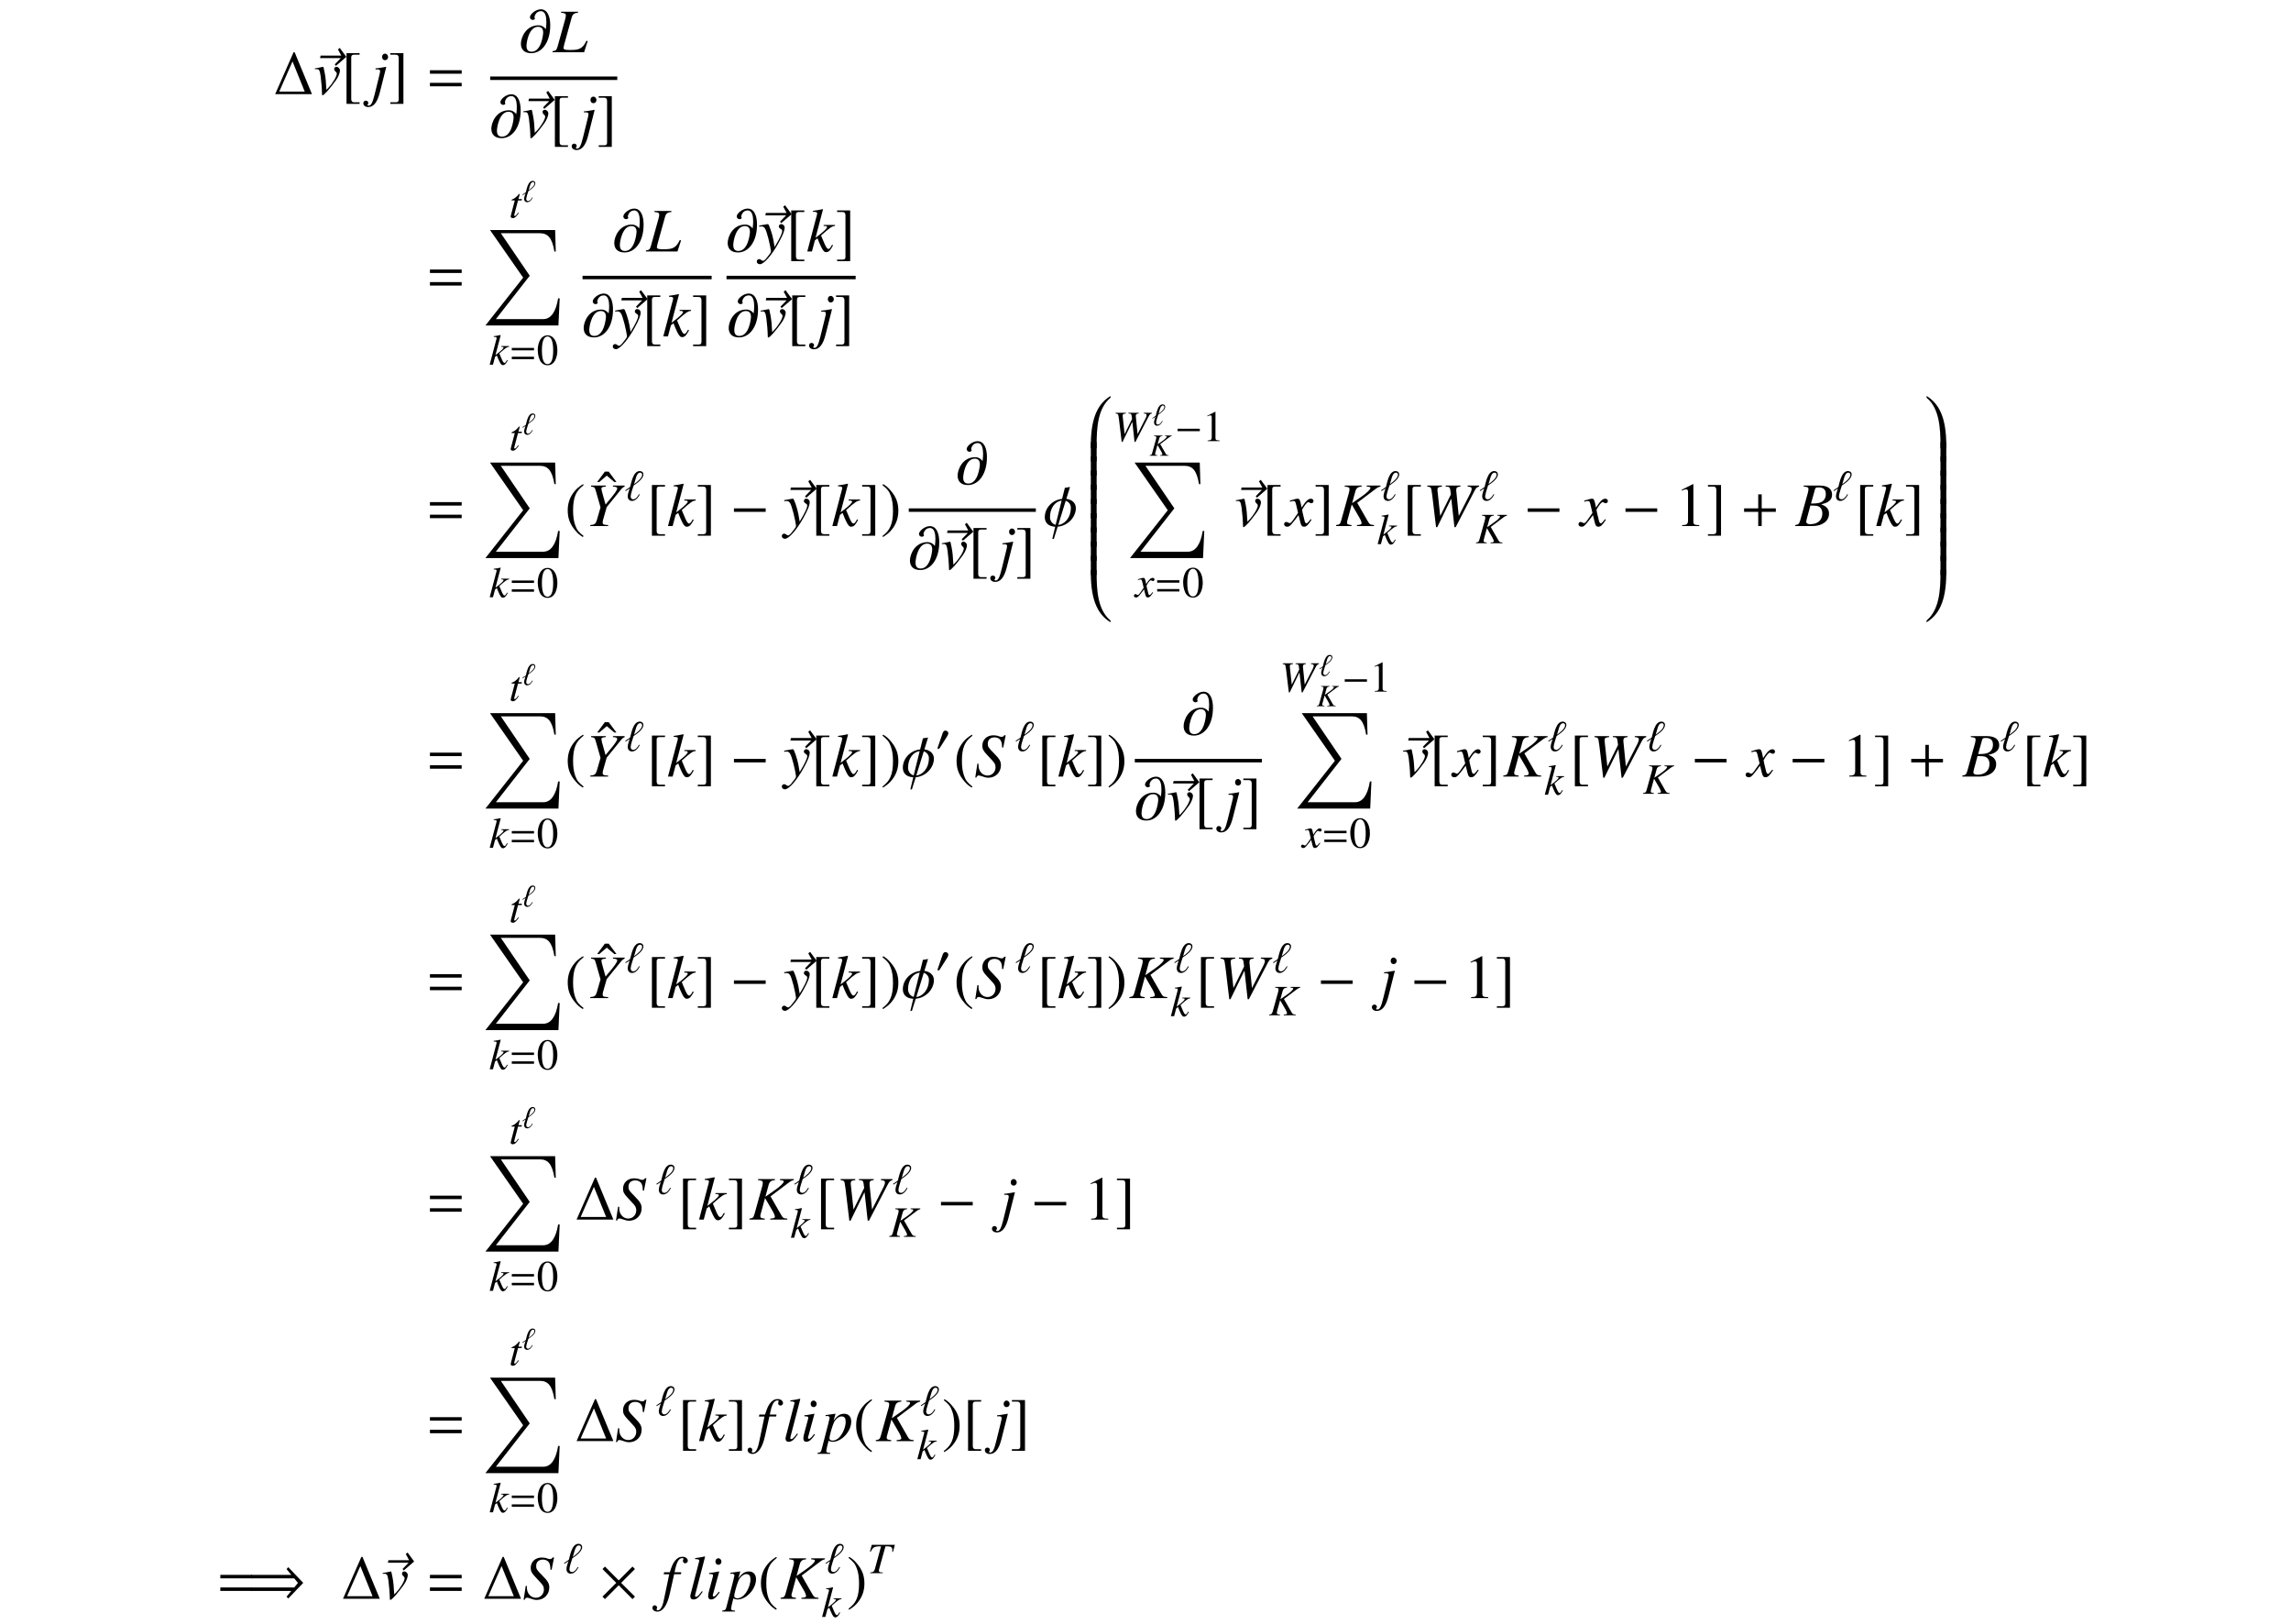 <?xml version='1.0' encoding='UTF-8'?>
<!-- This file was generated by dvisvgm 3.2.2 -->
<svg version='1.1' xmlns='http://www.w3.org/2000/svg' xmlns:xlink='http://www.w3.org/1999/xlink' width='368.204pt' height='261.019pt' viewBox='-.5 -256.932 368.204 261.019'>
<defs>
<use id='g6-0' xlink:href='#g5-0' transform='scale(1.4)'/>
<use id='g6-48' xlink:href='#g5-48' transform='scale(1.4)'/>
<use id='g7-0' xlink:href='#g5-0' transform='scale(2)'/>
<use id='g7-2' xlink:href='#g5-2' transform='scale(2)'/>
<use id='g7-41' xlink:href='#g5-41' transform='scale(2)'/>
<path id='g5-0' d='m2.859-1.141v-.279h-2.55v.279h2.55z'/>
<path id='g5-2' d='m2.889-.174l-1.111-1.106l1.111-1.111l-.199-.199l-1.106 1.111l-1.106-1.111l-.199 .199l1.106 1.111l-1.106 1.106l.199 .199l1.106-1.111l1.106 1.111l.199-.199z'/>
<path id='g5-41' d='m4.493-1.28l-1.2-1.26l-.139 .154l.379 .463h-3.223v.279h3.457l.304 .369l-.299 .364h-3.462v.279h3.223l-.379 .463l.139 .144l1.2-1.255z'/>
<path id='g5-48' d='m1.479-2.047c0-.174-.179-.294-.339-.294c-.184 0-.274 .179-.324 .329l-.518 1.509c-.015 .04-.05 .13-.05 .174s.03 .105 .08 .105c.075 0 .159-.105 .194-.159l.817-1.29c.07-.105 .139-.244 .139-.374z'/>
<use id='g11-96' xlink:href='#g9-96' transform='scale(1.4)'/>
<use id='g17-48' xlink:href='#g15-48' transform='scale(1.4)'/>
<use id='g17-49' xlink:href='#g15-49' transform='scale(1.4)'/>
<use id='g19-40' xlink:href='#g15-40' transform='scale(2)'/>
<use id='g19-41' xlink:href='#g15-41' transform='scale(2)'/>
<use id='g19-49' xlink:href='#g15-49' transform='scale(2)'/>
<use id='g19-91' xlink:href='#g15-91' transform='scale(2)'/>
<use id='g19-93' xlink:href='#g15-93' transform='scale(2)'/>
<use id='g19-136' xlink:href='#g15-136' transform='scale(2)'/>
<path id='g15-40' d='m1.469-3.367c-.369 .239-.518 .369-.702 .598c-.354 .433-.528 .932-.528 1.514c0 .633 .184 1.121 .623 1.629c.204 .239 .334 .349 .593 .508l.06-.08c-.399-.314-.538-.488-.672-.862c-.12-.334-.174-.712-.174-1.21c0-.523 .065-.932 .199-1.24c.139-.309 .289-.488 .648-.777l-.045-.08z'/>
<path id='g15-41' d='m.189 .882c.369-.239 .518-.369 .702-.598c.354-.433 .528-.932 .528-1.514c0-.638-.184-1.121-.623-1.629c-.204-.239-.334-.349-.593-.508l-.06 .08c.399 .314 .533 .488 .672 .862c.12 .334 .174 .712 .174 1.21c0 .518-.065 .932-.199 1.235c-.139 .314-.289 .493-.648 .782l.045 .08z'/>
<path id='g15-48' d='m1.265-3.367c-.274 0-.483 .085-.667 .259c-.289 .279-.478 .852-.478 1.435c0 .543 .164 1.126 .399 1.405c.184 .219 .438 .339 .727 .339c.254 0 .468-.085 .648-.259c.289-.274 .478-.852 .478-1.455c0-1.021-.453-1.724-1.106-1.724zm-.015 .13c.418 0 .643 .563 .643 1.604s-.219 1.574-.648 1.574s-.648-.533-.648-1.569c0-1.056 .224-1.609 .653-1.609z'/>
<path id='g15-49' d='m1.45-3.367l-.897 .453v.07c.06-.025 .115-.045 .134-.055c.09-.035 .174-.055 .224-.055c.105 0 .149 .075 .149 .234v2.257c0 .164-.04 .279-.12 .324c-.075 .045-.144 .06-.354 .065v.075h1.375v-.075c-.394-.005-.473-.055-.473-.294v-2.989l-.04-.01z'/>
<path id='g15-91' d='m1.489 .653h-.428c-.164 0-.244-.085-.244-.259v-3.347c0-.154 .065-.219 .224-.219h.448v-.125h-1.051v4.075h1.051v-.125z'/>
<path id='g15-93' d='m.169 .653v.125h1.051v-4.075h-1.051v.125h.428c.164 0 .244 .085 .244 .259v3.347c0 .154-.07 .219-.224 .219h-.448z'/>
<path id='g15-136' d='m1.604-2.526l-.623-.832h-.309l-.618 .832h.169l.603-.513l.608 .513h.169z'/>
<use id='g10-75' xlink:href='#g8-75' transform='scale(1.4)'/>
<use id='g10-84' xlink:href='#g8-84' transform='scale(1.4)'/>
<use id='g10-87' xlink:href='#g8-87' transform='scale(1.4)'/>
<use id='g10-107' xlink:href='#g8-107' transform='scale(1.4)'/>
<use id='g10-116' xlink:href='#g8-116' transform='scale(1.4)'/>
<use id='g10-120' xlink:href='#g8-120' transform='scale(1.4)'/>
<use id='g12-66' xlink:href='#g8-66' transform='scale(2)'/>
<use id='g12-75' xlink:href='#g8-75' transform='scale(2)'/>
<use id='g12-76' xlink:href='#g8-76' transform='scale(2)'/>
<use id='g12-83' xlink:href='#g8-83' transform='scale(2)'/>
<use id='g12-87' xlink:href='#g8-87' transform='scale(2)'/>
<use id='g12-89' xlink:href='#g8-89' transform='scale(2)'/>
<use id='g12-102' xlink:href='#g8-102' transform='scale(2)'/>
<use id='g12-105' xlink:href='#g8-105' transform='scale(2)'/>
<use id='g12-106' xlink:href='#g8-106' transform='scale(2)'/>
<use id='g12-107' xlink:href='#g8-107' transform='scale(2)'/>
<use id='g12-108' xlink:href='#g8-108' transform='scale(2)'/>
<use id='g12-112' xlink:href='#g8-112' transform='scale(2)'/>
<use id='g12-118' xlink:href='#g8-118' transform='scale(2)'/>
<use id='g12-120' xlink:href='#g8-120' transform='scale(2)'/>
<use id='g12-121' xlink:href='#g8-121' transform='scale(2)'/>
<path id='g8-66' d='m-.04 0h1.405c.782 0 1.32-.408 1.32-.996c0-.184-.06-.359-.169-.468c-.1-.115-.199-.174-.458-.284c.354-.085 .498-.144 .658-.284c.139-.12 .214-.289 .214-.488c0-.473-.354-.732-.996-.732h-1.285v.08c.309 .025 .384 .065 .384 .204c0 .075-.02 .199-.055 .319l-.613 2.202c-.09 .289-.125 .319-.403 .369v.08zm1.225-1.649c.324 0 .533 .02 .633 .06c.204 .085 .329 .304 .329 .573c0 .538-.369 .867-.976 .867c-.209 0-.319-.075-.319-.209c0-.06 .06-.299 .174-.697c.065-.224 .095-.339 .159-.593zm.374-1.315c.03-.11 .09-.139 .284-.139c.399 0 .583 .169 .583 .538c0 .284-.12 .503-.334 .623c-.169 .1-.408 .134-.857 .134l.324-1.156z'/>
<path id='g8-75' d='m3.597-3.253h-1.106v.08c.06 .005 .115 .015 .134 .015c.12 .01 .169 .04 .169 .095c0 .12-.274 .389-.717 .697l-.757 .528l.264-.966c.075-.249 .209-.349 .503-.369v-.08h-1.36v.08c.309 .03 .384 .07 .384 .214c0 .07-.02 .184-.055 .309l-.613 2.202c-.09 .299-.115 .324-.408 .369v.08h1.235v-.08c-.314-.035-.359-.065-.359-.219c0-.05 .01-.095 .04-.194l.03-.105l.309-1.136l.603 1.036c.12 .204 .189 .379 .189 .473c0 .075-.07 .115-.229 .13c-.025 0-.08 .005-.144 .015v.08h1.37v-.08c-.314-.03-.344-.045-.483-.279l-.867-1.509l1.494-1.126c.139-.105 .254-.159 .374-.179v-.08z'/>
<path id='g8-76' d='m2.007-3.253h-1.36v.08c.309 .03 .384 .07 .384 .214c0 .07-.02 .184-.055 .309l-.613 2.202c-.09 .289-.125 .319-.403 .369v.08h2.535l.289-.892l-.1-.03c-.174 .359-.309 .518-.528 .628c-.174 .085-.379 .115-.812 .115c-.379 0-.503-.04-.503-.169c0-.035 .025-.154 .05-.249l.613-2.207c.075-.254 .204-.349 .503-.369v-.08z'/>
<path id='g8-83' d='m2.331-2.331l.199-.991h-.115c-.07 .105-.115 .13-.224 .13c-.06 0-.115-.015-.229-.055c-.11-.045-.269-.07-.423-.07c-.518 0-.887 .344-.887 .832c0 .269 .075 .413 .374 .732c.045 .045 .11 .115 .194 .209c.09 .095 .159 .169 .194 .209c.234 .244 .299 .374 .299 .588c0 .374-.279 .663-.643 .663c-.413 0-.727-.354-.727-.827c0-.04 .005-.08 .01-.115l-.1-.01l-.169 1.111h.09c.035-.115 .09-.164 .189-.164c.055 0 .13 .02 .259 .065c.229 .085 .364 .115 .518 .115c.573 0 1.006-.433 1.006-.996c0-.324-.115-.518-.563-.971s-.493-.523-.493-.767c0-.314 .209-.508 .548-.508c.184 0 .339 .065 .443 .184c.11 .125 .149 .294 .159 .623l.09 .015z'/>
<path id='g8-84' d='m3.153-3.253h-2.65l-.209 .767l.09 .02c.264-.538 .423-.623 1.186-.613l-.717 2.63c-.08 .264-.199 .344-.528 .369v.08h1.445v-.08c-.085-.005-.159-.015-.189-.015c-.199-.015-.259-.06-.259-.209c0-.065 .015-.125 .06-.294l.692-2.481h.274c.359 0 .518 .125 .518 .403c0 .065-.005 .139-.015 .224l.085 .01l.219-.812z'/>
<path id='g8-87' d='m4.513-3.253h-.922v.08c.269 .025 .324 .06 .324 .199c0 .08-.04 .204-.105 .334l-.932 1.833l-.199-2.002l-.005-.07c0-.204 .07-.269 .339-.294v-.08h-1.186v.08c.289 .01 .339 .045 .374 .289l.045 .344l-.857 1.733l-.219-2.022c-.005-.025-.005-.06-.005-.07c0-.194 .06-.239 .364-.274v-.08h-1.176v.08c.164 .02 .209 .035 .254 .08c.06 .055 .08 .149 .139 .608l.309 2.575h.095l1.106-2.262h.025l.249 2.262h.1l1.509-2.904c.134-.254 .184-.299 .374-.359v-.08z'/>
<path id='g8-89' d='m.453-3.173c.279 .04 .294 .055 .379 .329l.384 1.34l-.304 1.056c-.085 .269-.194 .349-.523 .369v.08h1.44v-.08c-.08-.005-.149-.01-.179-.015c-.194-.01-.264-.06-.264-.184c0-.105 .035-.254 .154-.643c.015-.045 .025-.08 .03-.1l.144-.503l1.091-1.345c.159-.199 .199-.234 .349-.304v-.08h-.941v.08c.06 .005 .115 .01 .134 .015c.144 .015 .209 .055 .209 .139c0 .134-.229 .458-.747 1.061c-.085 .1-.115 .139-.189 .229c-.06-.219-.075-.284-.154-.548c-.125-.428-.179-.643-.179-.717c0-.12 .06-.149 .359-.179v-.08h-1.191v.08z'/>
<path id='g8-102' d='m.174-1.973h.448l-.438 2.092c-.11 .533-.274 .807-.483 .807c-.06 0-.1-.035-.1-.08c0-.015 .005-.03 .02-.055c.02-.03 .025-.05 .025-.08c0-.105-.09-.189-.194-.189s-.184 .09-.184 .204c0 .169 .174 .304 .394 .304c.443 0 .792-.493 .996-1.41l.359-1.594h.543l.03-.159h-.538c.144-.782 .329-1.136 .608-1.136c.065 0 .11 .025 .11 .06c0 .015-.005 .025-.02 .05c-.02 .045-.03 .07-.03 .105c0 .12 .075 .199 .184 .199c.115 0 .209-.09 .209-.199c0-.184-.184-.324-.428-.324s-.438 .11-.618 .344c-.149 .194-.249 .423-.399 .902h-.458l-.035 .159z'/>
<path id='g8-105' d='m1.106-.568c-.12 .159-.154 .199-.204 .254c-.085 .085-.159 .134-.204 .134c-.04 0-.08-.04-.08-.075c0-.05 .015-.125 .05-.219c0-.015 .015-.05 .025-.09v-.01l.005-.01l.438-1.604l-.015-.01c-.503 .095-.603 .11-.797 .125v.08c.264 .005 .314 .02 .314 .12c0 .04-.015 .12-.045 .219l-.239 .882c-.08 .289-.11 .443-.11 .543c0 .184 .08 .284 .229 .284c.229 0 .413-.149 .697-.568l-.065-.055zm-.04-2.69c-.134 0-.234 .115-.234 .264c0 .159 .095 .264 .239 .264c.13 0 .244-.115 .244-.254c0-.144-.115-.274-.249-.274z'/>
<path id='g8-106' d='m1.225-2.187l-.015-.01c-.443 .08-.692 .12-.847 .125v.08h.134l.035-.005c.04-.005 .139 .025 .164 .045c.02 .02 .035 .065 .035 .115s-.025 .184-.08 .399l-.359 1.455c-.169 .682-.284 .902-.483 .902c-.06 0-.09-.02-.09-.055c0-.02 .005-.03 .025-.055c.03-.04 .04-.065 .04-.105c0-.105-.09-.184-.204-.184s-.199 .09-.199 .209c0 .174 .164 .304 .394 .304c.433 0 .732-.379 .932-1.171l.518-2.047zm-.1-1.071c-.134 0-.234 .11-.234 .264c0 .159 .095 .264 .239 .264c.13 0 .244-.115 .244-.254c0-.144-.115-.274-.249-.274z'/>
<path id='g8-107' d='m2.062-.543l-.075 .13c-.09 .154-.149 .209-.224 .209c-.105 0-.209-.164-.403-.643c-.025-.065-.1-.244-.184-.438c.732-.653 .887-.752 1.121-.767v-.08h-.912v.08h.08c.125 0 .194 .035 .194 .09c0 .1-.249 .344-.712 .697c-.07 .055-.13 .105-.214 .164l.598-2.276l-.025-.025c-.294 .065-.483 .1-.777 .134v.08c.239-.005 .334 .03 .339 .125c-.01 .085-.045 .219-.11 .448c-.02 .07-.035 .125-.045 .164l-.01 .045l-.633 2.406h.374l.239-.897l.209-.159c.08 .219 .209 .523 .299 .702c.159 .314 .249 .408 .394 .408c.199 0 .329-.125 .553-.543l-.075-.055z'/>
<path id='g8-108' d='m1.136-.613c-.045 .055-.09 .11-.134 .169c-.159 .209-.254 .284-.344 .284c-.05 0-.075-.035-.075-.09c0-.035 .015-.095 .04-.194c.005-.015 .01-.04 .015-.05l.752-2.884l-.025-.025c-.294 .065-.483 .1-.777 .134v.08c.239 0 .339 .035 .339 .115c0 .015-.005 .045-.02 .09l-.682 2.63c-.015 .055-.025 .105-.025 .13c0 .179 .085 .279 .244 .279c.259 0 .433-.144 .757-.623l-.065-.045z'/>
<path id='g8-112' d='m.279-2.012h.115c0 0 .01 0 .015-.005c.065-.03 .194 .065 .194 .139c0 .045-.179 .752-.354 1.41c-.134 .498-.254 .971-.289 1.116c-.055 .229-.12 .289-.334 .294v.08h1.021v-.075c-.234 0-.319-.045-.319-.149c0-.07 .085-.458 .184-.827c.125 .065 .214 .085 .329 .085c.727 0 1.494-.837 1.494-1.629c0-.389-.219-.623-.573-.623c-.324 0-.563 .159-.852 .563l.144-.498l.015-.045c0 0-.005-.005-.01-.015l-.01-.005c0-.005-.005-.005-.005-.005l-.01 .005l-.767 .11l.01 .075zm1.3 .03c.214 .01 .309 .139 .309 .428c0 .329-.144 .757-.359 1.066c-.209 .294-.448 .448-.707 .448c-.139 0-.239-.075-.239-.184c0-.169 .179-.822 .324-1.191c.134-.339 .423-.583 .672-.568z'/>
<path id='g8-116' d='m1.474-2.132h-.399l.139-.513c.005-.01 .005-.02 .005-.025c0-.035-.015-.05-.04-.05c-.03 0-.045 .005-.075 .045c-.194 .254-.503 .503-.663 .548c-.125 .04-.159 .07-.159 .125c0 .005 0 .015 .005 .03h.369l-.359 1.37c-.01 .045-.015 .06-.03 .105c-.045 .149-.085 .324-.085 .364c0 .11 .105 .189 .239 .189c.229 0 .394-.139 .707-.603l-.065-.035c-.244 .314-.324 .394-.403 .394c-.045 0-.075-.04-.075-.1c0-.005 0-.01 .005-.025l.438-1.659h.418l.025-.159z'/>
<path id='g8-118' d='m.105-2.007c.055-.005 .095-.005 .149-.005c.194 0 .244 .085 .314 .543c.05 .344 .11 1.096 .11 1.385c0 .139 .01 .174 .045 .174c.125 0 .588-.528 1.096-1.235c.174-.249 .304-.573 .304-.757c0-.159-.13-.294-.279-.294c-.11 0-.184 .065-.184 .169c0 .08 .03 .139 .12 .219c.065 .06 .09 .1 .09 .149c0 .229-.329 .782-.682 1.151l-.154 .159c-.035-.702-.065-.961-.13-1.33c-.1-.508-.1-.518-.144-.518c-.025 0-.06 .005-.1 .02c-.09 .025-.364 .075-.553 .105v.065z'/>
<path id='g8-120' d='m2.002-.553c-.04 .045-.065 .075-.11 .134c-.115 .149-.174 .199-.229 .199c-.075 0-.12-.065-.154-.204c-.01-.04-.015-.07-.02-.085c-.125-.503-.179-.732-.179-.807c.219-.384 .399-.603 .488-.603c.03 0 .07 .015 .12 .04c.06 .035 .095 .045 .134 .045c.105 0 .174-.075 .174-.179s-.085-.184-.204-.184c-.219 0-.408 .179-.752 .712l-.055-.274c-.07-.339-.125-.438-.259-.438c-.11 0-.279 .045-.583 .144l-.055 .02l.02 .075c.189-.045 .234-.055 .279-.055c.125 0 .154 .045 .224 .344l.144 .613l-.408 .583c-.1 .149-.199 .239-.254 .239c-.03 0-.08-.015-.13-.045c-.065-.035-.12-.05-.159-.05c-.095 0-.169 .075-.169 .174c0 .13 .1 .209 .249 .209c.154 0 .214-.045 .463-.349c.134-.159 .239-.294 .448-.583l.149 .598c.065 .254 .13 .334 .289 .334c.189 0 .319-.12 .608-.568l-.07-.04z'/>
<path id='g8-121' d='m.075-1.993c.065-.015 .1-.02 .154-.02c.284 0 .359 .125 .588 .981c.085 .324 .204 .907 .204 .991c0 .08-.03 .159-.105 .249c-.154 .204-.254 .334-.309 .394c-.105 .11-.164 .149-.229 .149c-.03 0-.065-.015-.12-.055c-.075-.06-.13-.085-.184-.085c-.11 0-.194 .085-.194 .194c0 .125 .11 .219 .254 .219c.319 0 .971-.747 1.509-1.733c.339-.613 .478-.971 .478-1.215c0-.149-.125-.274-.274-.274c-.115 0-.194 .075-.194 .184c0 .075 .04 .13 .139 .194c.095 .055 .13 .1 .13 .169c0 .199-.184 .588-.608 1.29l-.1-.578c-.075-.438-.354-1.26-.428-1.26h-.02c-.005 .005-.025 .005-.045 .005c-.045 .005-.224 .035-.488 .085c-.025 .005-.09 .02-.159 .03v.085z'/>
<use id='g16-61' xlink:href='#g14-61' transform='scale(1.4)'/>
<path id='g4-48' d='m3.686-.498c0-.04-.03-.06-.06-.06c-.02 0-.04 .01-.06 .02c-1.733 1.116-3.068 3.108-3.068 7.841v.498h.936v-.498c0-2.7 .159-5.868 2.162-7.562c.08-.07 .09-.159 .09-.239z'/>
<path id='g4-49' d='m3.487 7.801v-.498c0-4.732-1.335-6.725-3.068-7.841c-.02-.01-.04-.02-.06-.02c-.03 0-.06 .02-.06 .07c0 .08 .01 .159 .09 .229c1.993 1.694 2.162 4.862 2.162 7.562v.498h.936z'/>
<path id='g4-64' d='m3.686 8.199c0-.08 0-.169-.09-.239c-2.002-1.694-2.162-4.862-2.162-7.562v-.498h-.936v.498c0 4.732 1.335 6.725 3.068 7.841c.02 .01 .04 .02 .06 .02c.03 0 .06-.02 .06-.06z'/>
<path id='g4-65' d='m3.487 .399v-.498h-.936v.498c0 2.7-.179 5.858-2.172 7.562c-.08 .06-.08 .159-.08 .239c0 .04 .03 .06 .06 .06c.02 0 .04-.01 .06-.02c1.733-1.116 3.068-3.108 3.068-7.841z'/>
<path id='g4-66' d='m1.435 2.979v-3.078h-.936v3.078h.936z'/>
<path id='g4-67' d='m3.487 2.979v-3.078h-.936v3.078h.936z'/>
<path id='g4-88' d='m12.364 10.979h-.249c-.349 2.182-1.166 3.337-2.381 3.337h-7.621l5.44-6.964l-4.643-6.834h6.276c1.275 0 1.963 .727 2.331 2.939h.219l-.1-3.457h-10.471l5.33 7.651l-6.067 7.691h11.736l.199-4.364z'/>
<path id='g9-30' d='m2.615-1.45c0-.364-.264-.672-.762-.737l.294-.951l-.413 .065l-.224 .892c-.782 .08-1.39 .727-1.39 1.465c0 .369 .199 .737 .837 .772l-.234 .976h.125l.309-.981c.817-.065 1.46-.762 1.46-1.499zm-.399-.04c0 .847-.528 1.36-1.016 1.405l.603-1.948c.344 .125 .413 .418 .413 .543zm-.742-.558l-.483 1.953c-.334-.095-.453-.399-.453-.608c0-.767 .418-1.275 .936-1.345z'/>
<path id='g9-64' d='m2.451-2.147c0-.717-.219-1.3-.757-1.3c-.418 0-.872 .399-.872 .623c0 .164 .13 .229 .229 .229c.105 0 .169-.08 .179-.095c-.015-.015-.045-.06-.045-.13c0-.045 .09-.478 .518-.478c.359 0 .438 .463 .438 .867c0 .304-.045 .573-.045 .578h-.005c0-.005-.194-.309-.588-.309c-.996 0-1.41 .966-1.41 1.479c0 .463 .274 .762 .827 .762c.857 0 1.529-.872 1.529-2.227zm-.568 .563c0 .13-.13 1.544-.927 1.544c-.284 0-.413-.159-.413-.478c0-.314 .209-1.524 .927-1.524c.279 0 .413 .164 .413 .458z'/>
<path id='g9-96' d='m2.152-2.989c0-.239-.184-.384-.413-.384c-.767 0-.966 1.33-1.111 1.833l-.553 .379l.05 .085l.458-.304c-.08 .274-.229 .608-.229 .902c0 .304 .179 .533 .498 .533c.413 0 .717-.403 .887-.737l-.09-.035c-.125 .234-.364 .588-.663 .588c-.194 0-.294-.149-.294-.329c0-.284 .259-.991 .339-1.26c.379-.254 1.121-.757 1.121-1.27zm-.139 .03c0 .413-.633 .872-.932 1.091l.214-.732c.065-.219 .199-.588 .478-.588c.139 0 .239 .085 .239 .229z'/>
<path id='g9-126' d='m2.959-2.994l-.528-.717l-.144 .12l.269 .498h-1.664l-.045 .199h1.669l-.488 .503l.095 .12l.837-.722z'/>
<use id='g18-1' xlink:href='#g14-1' transform='scale(2)'/>
<use id='g18-43' xlink:href='#g14-43' transform='scale(2)'/>
<use id='g18-61' xlink:href='#g14-61' transform='scale(2)'/>
<use id='g13-30' xlink:href='#g9-30' transform='scale(2)'/>
<use id='g13-64' xlink:href='#g9-64' transform='scale(2)'/>
<use id='g13-126' xlink:href='#g9-126' transform='scale(2)'/>
<path id='g14-1' d='m3.078 0l-1.395-3.372h-.085l-1.479 3.372h2.959zm-.583-.209h-2.047l1.066-2.421l.981 2.421z'/>
<path id='g14-43' d='m2.859-1.141v-.279h-1.136v-1.126h-.279v1.126h-1.136v.279h1.136v1.141h.279v-1.141h1.136z'/>
<path id='g14-61' d='m2.859-1.644v-.279h-2.55v.279h2.55zm0 1.011v-.279h-2.55v.279h2.55z'/>
</defs>
<g id='page172'>
<use x='43.485' y='-241.797' xlink:href='#g18-1'/>
<use x='49.244' y='-241.807' xlink:href='#g13-126'/>
<use x='49.891' y='-241.797' xlink:href='#g12-118'/>
<use x='54.315' y='-241.797' xlink:href='#g19-91'/>
<use x='59.127' y='-241.797' xlink:href='#g12-106'/>
<use x='61.896' y='-241.797' xlink:href='#g19-93'/>
<use x='67.981' y='-241.797' xlink:href='#g18-61'/>
<use x='83.033' y='-248.542' xlink:href='#g13-64'/>
<use x='88.383' y='-248.542' xlink:href='#g12-76'/>
<rect x='78.28' y='-244.636' height='.558' width='20.423'/>
<use x='78.28' y='-234.888' xlink:href='#g13-64'/>
<use x='82.734' y='-234.898' xlink:href='#g13-126'/>
<use x='83.381' y='-234.888' xlink:href='#g12-118'/>
<use x='87.805' y='-234.888' xlink:href='#g19-91'/>
<use x='92.617' y='-234.888' xlink:href='#g12-106'/>
<use x='95.386' y='-234.888' xlink:href='#g19-93'/>
<use x='67.981' y='-209.774' xlink:href='#g18-61'/>
<use x='81.318' y='-221.961' xlink:href='#g10-116'/>
<use x='83.382' y='-224.492' xlink:href='#g9-96'/>
<use x='77.085' y='-219.968' xlink:href='#g4-88'/>
<use x='78.107' y='-198.329' xlink:href='#g10-107'/>
<use x='81.322' y='-198.329' xlink:href='#g16-61'/>
<use x='85.757' y='-198.329' xlink:href='#g17-48'/>
<use x='98.038' y='-216.518' xlink:href='#g13-64'/>
<use x='103.388' y='-216.518' xlink:href='#g12-76'/>
<rect x='93.121' y='-212.613' height='.558' width='20.752'/>
<use x='93.121' y='-202.865' xlink:href='#g13-64'/>
<use x='97.664' y='-202.875' xlink:href='#g13-126'/>
<use x='98.222' y='-202.865' xlink:href='#g12-121'/>
<use x='102.646' y='-202.865' xlink:href='#g19-91'/>
<use x='105.963' y='-202.865' xlink:href='#g12-107'/>
<use x='110.556' y='-202.865' xlink:href='#g19-93'/>
<use x='116.265' y='-216.518' xlink:href='#g13-64'/>
<use x='120.808' y='-216.528' xlink:href='#g13-126'/>
<use x='121.365' y='-216.518' xlink:href='#g12-121'/>
<use x='125.789' y='-216.518' xlink:href='#g19-91'/>
<use x='129.106' y='-216.518' xlink:href='#g12-107'/>
<use x='133.699' y='-216.518' xlink:href='#g19-93'/>
<rect x='116.265' y='-212.613' height='.558' width='20.752'/>
<use x='116.429' y='-202.865' xlink:href='#g13-64'/>
<use x='120.882' y='-202.875' xlink:href='#g13-126'/>
<use x='121.53' y='-202.865' xlink:href='#g12-118'/>
<use x='125.953' y='-202.865' xlink:href='#g19-91'/>
<use x='130.765' y='-202.865' xlink:href='#g12-106'/>
<use x='133.535' y='-202.865' xlink:href='#g19-93'/>
<use x='67.981' y='-172.395' xlink:href='#g18-61'/>
<use x='81.318' y='-184.581' xlink:href='#g10-116'/>
<use x='83.382' y='-187.113' xlink:href='#g9-96'/>
<use x='77.085' y='-182.589' xlink:href='#g4-88'/>
<use x='78.107' y='-160.95' xlink:href='#g10-107'/>
<use x='81.322' y='-160.95' xlink:href='#g16-61'/>
<use x='85.757' y='-160.95' xlink:href='#g17-48'/>
<use x='90.265' y='-172.395' xlink:href='#g19-40'/>
<use x='95.366' y='-174.422' xlink:href='#g19-136'/>
<use x='93.583' y='-172.395' xlink:href='#g12-89'/>
<use x='99.889' y='-176.509' xlink:href='#g11-96'/>
<use x='103.4' y='-172.395' xlink:href='#g19-91'/>
<use x='106.718' y='-172.395' xlink:href='#g12-107'/>
<use x='111.311' y='-172.395' xlink:href='#g19-93'/>
<use x='116.842' y='-172.395' xlink:href='#g7-0'/>
<use x='124.834' y='-172.405' xlink:href='#g13-126'/>
<use x='125.392' y='-172.395' xlink:href='#g12-121'/>
<use x='129.815' y='-172.395' xlink:href='#g19-91'/>
<use x='133.133' y='-172.395' xlink:href='#g12-107'/>
<use x='137.726' y='-172.395' xlink:href='#g19-93'/>
<use x='141.043' y='-172.395' xlink:href='#g19-41'/>
<use x='153.218' y='-179.139' xlink:href='#g13-64'/>
<rect x='145.556' y='-175.234' height='.558' width='20.423'/>
<use x='145.556' y='-165.485' xlink:href='#g13-64'/>
<use x='150.01' y='-165.495' xlink:href='#g13-126'/>
<use x='150.657' y='-165.485' xlink:href='#g12-118'/>
<use x='155.081' y='-165.485' xlink:href='#g19-91'/>
<use x='159.893' y='-165.485' xlink:href='#g12-106'/>
<use x='162.662' y='-165.485' xlink:href='#g19-93'/>
<use x='167.175' y='-172.395' xlink:href='#g13-30'/>
<use x='174.315' y='-192.696' xlink:href='#g4-48'/>
<use x='174.315' y='-185.762' xlink:href='#g4-66'/>
<use x='174.315' y='-183.48' xlink:href='#g4-66'/>
<use x='174.315' y='-181.199' xlink:href='#g4-66'/>
<use x='174.315' y='-178.918' xlink:href='#g4-66'/>
<use x='174.315' y='-176.636' xlink:href='#g4-66'/>
<use x='174.315' y='-174.355' xlink:href='#g4-66'/>
<use x='174.315' y='-172.073' xlink:href='#g4-66'/>
<use x='174.315' y='-169.792' xlink:href='#g4-66'/>
<use x='174.315' y='-167.51' xlink:href='#g4-66'/>
<use x='174.315' y='-165.229' xlink:href='#g4-64'/>
<use x='178.3' y='-186.043' xlink:href='#g10-87'/>
<use x='184.619' y='-188.574' xlink:href='#g9-96'/>
<use x='184.234' y='-183.695' xlink:href='#g8-75'/>
<use x='188.329' y='-186.043' xlink:href='#g6-0'/>
<use x='192.764' y='-186.043' xlink:href='#g17-49'/>
<use x='180.685' y='-182.589' xlink:href='#g4-88'/>
<use x='181.93' y='-160.992' xlink:href='#g10-120'/>
<use x='185.047' y='-160.992' xlink:href='#g16-61'/>
<use x='189.483' y='-160.992' xlink:href='#g17-48'/>
<use x='197.264' y='-172.405' xlink:href='#g13-126'/>
<use x='197.911' y='-172.395' xlink:href='#g12-118'/>
<use x='202.335' y='-172.395' xlink:href='#g19-91'/>
<use x='206.15' y='-172.395' xlink:href='#g12-120'/>
<use x='210.604' y='-172.395' xlink:href='#g19-93'/>
<use x='214.17' y='-172.395' xlink:href='#g12-75'/>
<use x='221.363' y='-176.509' xlink:href='#g11-96'/>
<use x='220.815' y='-169.483' xlink:href='#g10-107'/>
<use x='224.874' y='-172.395' xlink:href='#g19-91'/>
<use x='228.192' y='-172.395' xlink:href='#g12-87'/>
<use x='237.218' y='-176.509' xlink:href='#g11-96'/>
<use x='236.665' y='-169.633' xlink:href='#g10-75'/>
<use x='244.412' y='-172.395' xlink:href='#g7-0'/>
<use x='253.46' y='-172.395' xlink:href='#g12-120'/>
<use x='260.128' y='-172.395' xlink:href='#g7-0'/>
<use x='268.678' y='-172.395' xlink:href='#g19-49'/>
<use x='273.659' y='-172.395' xlink:href='#g19-93'/>
<use x='279.19' y='-172.395' xlink:href='#g18-43'/>
<use x='288.089' y='-172.395' xlink:href='#g12-66'/>
<use x='294.077' y='-176.509' xlink:href='#g11-96'/>
<use x='297.588' y='-172.395' xlink:href='#g19-91'/>
<use x='300.905' y='-172.395' xlink:href='#g12-107'/>
<use x='305.498' y='-172.395' xlink:href='#g19-93'/>
<use x='308.815' y='-192.696' xlink:href='#g4-49'/>
<use x='308.815' y='-185.762' xlink:href='#g4-67'/>
<use x='308.815' y='-183.48' xlink:href='#g4-67'/>
<use x='308.815' y='-181.199' xlink:href='#g4-67'/>
<use x='308.815' y='-178.918' xlink:href='#g4-67'/>
<use x='308.815' y='-176.636' xlink:href='#g4-67'/>
<use x='308.815' y='-174.355' xlink:href='#g4-67'/>
<use x='308.815' y='-172.073' xlink:href='#g4-67'/>
<use x='308.815' y='-169.792' xlink:href='#g4-67'/>
<use x='308.815' y='-167.51' xlink:href='#g4-67'/>
<use x='308.815' y='-165.229' xlink:href='#g4-65'/>
<use x='67.981' y='-132.133' xlink:href='#g18-61'/>
<use x='81.318' y='-144.319' xlink:href='#g10-116'/>
<use x='83.382' y='-146.851' xlink:href='#g9-96'/>
<use x='77.085' y='-142.327' xlink:href='#g4-88'/>
<use x='78.107' y='-120.688' xlink:href='#g10-107'/>
<use x='81.322' y='-120.688' xlink:href='#g16-61'/>
<use x='85.757' y='-120.688' xlink:href='#g17-48'/>
<use x='90.265' y='-132.133' xlink:href='#g19-40'/>
<use x='95.366' y='-134.16' xlink:href='#g19-136'/>
<use x='93.583' y='-132.133' xlink:href='#g12-89'/>
<use x='99.889' y='-136.247' xlink:href='#g11-96'/>
<use x='103.4' y='-132.133' xlink:href='#g19-91'/>
<use x='106.718' y='-132.133' xlink:href='#g12-107'/>
<use x='111.311' y='-132.133' xlink:href='#g19-93'/>
<use x='116.842' y='-132.133' xlink:href='#g7-0'/>
<use x='124.834' y='-132.143' xlink:href='#g13-126'/>
<use x='125.392' y='-132.133' xlink:href='#g12-121'/>
<use x='129.815' y='-132.133' xlink:href='#g19-91'/>
<use x='133.133' y='-132.133' xlink:href='#g12-107'/>
<use x='137.726' y='-132.133' xlink:href='#g19-93'/>
<use x='141.043' y='-132.133' xlink:href='#g19-41'/>
<use x='144.361' y='-132.133' xlink:href='#g13-30'/>
<use x='149.84' y='-136.247' xlink:href='#g6-48'/>
<use x='152.758' y='-132.133' xlink:href='#g19-40'/>
<use x='156.076' y='-132.133' xlink:href='#g12-83'/>
<use x='162.631' y='-136.247' xlink:href='#g11-96'/>
<use x='166.142' y='-132.133' xlink:href='#g19-91'/>
<use x='169.46' y='-132.133' xlink:href='#g12-107'/>
<use x='174.053' y='-132.133' xlink:href='#g19-93'/>
<use x='177.37' y='-132.133' xlink:href='#g19-41'/>
<use x='189.544' y='-138.877' xlink:href='#g13-64'/>
<rect x='181.883' y='-134.972' height='.558' width='20.423'/>
<use x='181.883' y='-125.224' xlink:href='#g13-64'/>
<use x='186.337' y='-125.234' xlink:href='#g13-126'/>
<use x='186.984' y='-125.224' xlink:href='#g12-118'/>
<use x='191.407' y='-125.224' xlink:href='#g19-91'/>
<use x='196.219' y='-125.224' xlink:href='#g12-106'/>
<use x='198.989' y='-125.224' xlink:href='#g19-93'/>
<use x='205.163' y='-145.781' xlink:href='#g10-87'/>
<use x='211.481' y='-148.312' xlink:href='#g9-96'/>
<use x='211.096' y='-143.433' xlink:href='#g8-75'/>
<use x='215.191' y='-145.781' xlink:href='#g6-0'/>
<use x='219.626' y='-145.781' xlink:href='#g17-49'/>
<use x='207.548' y='-142.327' xlink:href='#g4-88'/>
<use x='208.792' y='-120.73' xlink:href='#g10-120'/>
<use x='211.91' y='-120.73' xlink:href='#g16-61'/>
<use x='216.345' y='-120.73' xlink:href='#g17-48'/>
<use x='224.126' y='-132.143' xlink:href='#g13-126'/>
<use x='224.774' y='-132.133' xlink:href='#g12-118'/>
<use x='229.197' y='-132.133' xlink:href='#g19-91'/>
<use x='233.013' y='-132.133' xlink:href='#g12-120'/>
<use x='237.466' y='-132.133' xlink:href='#g19-93'/>
<use x='241.033' y='-132.133' xlink:href='#g12-75'/>
<use x='248.226' y='-136.247' xlink:href='#g11-96'/>
<use x='247.678' y='-129.221' xlink:href='#g10-107'/>
<use x='251.736' y='-132.133' xlink:href='#g19-91'/>
<use x='255.054' y='-132.133' xlink:href='#g12-87'/>
<use x='264.08' y='-136.247' xlink:href='#g11-96'/>
<use x='263.527' y='-129.371' xlink:href='#g10-75'/>
<use x='271.274' y='-132.133' xlink:href='#g7-0'/>
<use x='280.323' y='-132.133' xlink:href='#g12-120'/>
<use x='286.99' y='-132.133' xlink:href='#g7-0'/>
<use x='295.54' y='-132.133' xlink:href='#g19-49'/>
<use x='300.521' y='-132.133' xlink:href='#g19-93'/>
<use x='306.053' y='-132.133' xlink:href='#g18-43'/>
<use x='314.951' y='-132.133' xlink:href='#g12-66'/>
<use x='320.939' y='-136.247' xlink:href='#g11-96'/>
<use x='324.45' y='-132.133' xlink:href='#g19-91'/>
<use x='327.767' y='-132.133' xlink:href='#g12-107'/>
<use x='332.36' y='-132.133' xlink:href='#g19-93'/>
<use x='67.981' y='-96.536' xlink:href='#g18-61'/>
<use x='81.318' y='-108.723' xlink:href='#g10-116'/>
<use x='83.382' y='-111.254' xlink:href='#g9-96'/>
<use x='77.085' y='-106.73' xlink:href='#g4-88'/>
<use x='78.107' y='-85.091' xlink:href='#g10-107'/>
<use x='81.322' y='-85.091' xlink:href='#g16-61'/>
<use x='85.757' y='-85.091' xlink:href='#g17-48'/>
<use x='90.265' y='-96.536' xlink:href='#g19-40'/>
<use x='95.366' y='-98.563' xlink:href='#g19-136'/>
<use x='93.583' y='-96.536' xlink:href='#g12-89'/>
<use x='99.889' y='-100.65' xlink:href='#g11-96'/>
<use x='103.4' y='-96.536' xlink:href='#g19-91'/>
<use x='106.718' y='-96.536' xlink:href='#g12-107'/>
<use x='111.311' y='-96.536' xlink:href='#g19-93'/>
<use x='116.842' y='-96.536' xlink:href='#g7-0'/>
<use x='124.834' y='-96.546' xlink:href='#g13-126'/>
<use x='125.392' y='-96.536' xlink:href='#g12-121'/>
<use x='129.815' y='-96.536' xlink:href='#g19-91'/>
<use x='133.133' y='-96.536' xlink:href='#g12-107'/>
<use x='137.726' y='-96.536' xlink:href='#g19-93'/>
<use x='141.043' y='-96.536' xlink:href='#g19-41'/>
<use x='144.361' y='-96.536' xlink:href='#g13-30'/>
<use x='149.84' y='-100.65' xlink:href='#g6-48'/>
<use x='152.758' y='-96.536' xlink:href='#g19-40'/>
<use x='156.076' y='-96.536' xlink:href='#g12-83'/>
<use x='162.631' y='-100.65' xlink:href='#g11-96'/>
<use x='166.142' y='-96.536' xlink:href='#g19-91'/>
<use x='169.46' y='-96.536' xlink:href='#g12-107'/>
<use x='174.053' y='-96.536' xlink:href='#g19-93'/>
<use x='177.37' y='-96.536' xlink:href='#g19-41'/>
<use x='180.937' y='-96.536' xlink:href='#g12-75'/>
<use x='188.13' y='-100.65' xlink:href='#g11-96'/>
<use x='187.582' y='-93.624' xlink:href='#g10-107'/>
<use x='191.641' y='-96.536' xlink:href='#g19-91'/>
<use x='194.958' y='-96.536' xlink:href='#g12-87'/>
<use x='203.984' y='-100.65' xlink:href='#g11-96'/>
<use x='203.431' y='-93.774' xlink:href='#g10-75'/>
<use x='211.179' y='-96.536' xlink:href='#g7-0'/>
<use x='221.223' y='-96.536' xlink:href='#g12-106'/>
<use x='226.206' y='-96.536' xlink:href='#g7-0'/>
<use x='234.757' y='-96.536' xlink:href='#g19-49'/>
<use x='239.738' y='-96.536' xlink:href='#g19-93'/>
<use x='67.981' y='-60.939' xlink:href='#g18-61'/>
<use x='81.318' y='-73.126' xlink:href='#g10-116'/>
<use x='83.382' y='-75.657' xlink:href='#g9-96'/>
<use x='77.085' y='-71.133' xlink:href='#g4-88'/>
<use x='78.107' y='-49.494' xlink:href='#g10-107'/>
<use x='81.322' y='-49.494' xlink:href='#g16-61'/>
<use x='85.757' y='-49.494' xlink:href='#g17-48'/>
<use x='91.926' y='-60.939' xlink:href='#g18-1'/>
<use x='98.332' y='-60.939' xlink:href='#g12-83'/>
<use x='104.887' y='-65.053' xlink:href='#g11-96'/>
<use x='108.398' y='-60.939' xlink:href='#g19-91'/>
<use x='111.716' y='-60.939' xlink:href='#g12-107'/>
<use x='116.308' y='-60.939' xlink:href='#g19-93'/>
<use x='119.875' y='-60.939' xlink:href='#g12-75'/>
<use x='127.068' y='-65.053' xlink:href='#g11-96'/>
<use x='126.52' y='-58.027' xlink:href='#g10-107'/>
<use x='130.579' y='-60.939' xlink:href='#g19-91'/>
<use x='133.896' y='-60.939' xlink:href='#g12-87'/>
<use x='142.923' y='-65.053' xlink:href='#g11-96'/>
<use x='142.37' y='-58.177' xlink:href='#g10-75'/>
<use x='150.117' y='-60.939' xlink:href='#g7-0'/>
<use x='160.161' y='-60.939' xlink:href='#g12-106'/>
<use x='165.145' y='-60.939' xlink:href='#g7-0'/>
<use x='173.695' y='-60.939' xlink:href='#g19-49'/>
<use x='178.676' y='-60.939' xlink:href='#g19-93'/>
<use x='67.981' y='-25.342' xlink:href='#g18-61'/>
<use x='81.318' y='-37.529' xlink:href='#g10-116'/>
<use x='83.382' y='-40.06' xlink:href='#g9-96'/>
<use x='77.085' y='-35.536' xlink:href='#g4-88'/>
<use x='78.107' y='-13.897' xlink:href='#g10-107'/>
<use x='81.322' y='-13.897' xlink:href='#g16-61'/>
<use x='85.757' y='-13.897' xlink:href='#g17-48'/>
<use x='91.926' y='-25.342' xlink:href='#g18-1'/>
<use x='98.332' y='-25.342' xlink:href='#g12-83'/>
<use x='104.887' y='-29.456' xlink:href='#g11-96'/>
<use x='108.398' y='-25.342' xlink:href='#g19-91'/>
<use x='111.716' y='-25.342' xlink:href='#g12-107'/>
<use x='116.308' y='-25.342' xlink:href='#g19-93'/>
<use x='121.12' y='-25.342' xlink:href='#g12-102'/>
<use x='125.345' y='-25.342' xlink:href='#g12-108'/>
<use x='128.124' y='-25.342' xlink:href='#g12-105'/>
<use x='131.641' y='-25.342' xlink:href='#g12-112'/>
<use x='136.622' y='-25.342' xlink:href='#g19-40'/>
<use x='140.189' y='-25.342' xlink:href='#g12-75'/>
<use x='147.382' y='-29.456' xlink:href='#g11-96'/>
<use x='146.834' y='-22.43' xlink:href='#g10-107'/>
<use x='150.893' y='-25.342' xlink:href='#g19-41'/>
<use x='154.21' y='-25.342' xlink:href='#g19-91'/>
<use x='159.022' y='-25.342' xlink:href='#g12-106'/>
<use x='161.792' y='-25.342' xlink:href='#g19-93'/>
<use x='34.293' y='0' xlink:href='#g18-61'/>
<use x='39.246' y='0' xlink:href='#g7-41'/>
<use x='54.385' y='0' xlink:href='#g18-1'/>
<use x='60.143' y='-.01' xlink:href='#g13-126'/>
<use x='60.791' y='0' xlink:href='#g12-118'/>
<use x='67.981' y='0' xlink:href='#g18-61'/>
<use x='77.085' y='0' xlink:href='#g18-1'/>
<use x='83.491' y='0' xlink:href='#g12-83'/>
<use x='90.046' y='-4.115' xlink:href='#g11-96'/>
<use x='95.771' y='0' xlink:href='#g7-2'/>
<use x='105.815' y='0' xlink:href='#g12-102'/>
<use x='110.04' y='0' xlink:href='#g12-108'/>
<use x='112.819' y='0' xlink:href='#g12-105'/>
<use x='116.336' y='0' xlink:href='#g12-112'/>
<use x='121.317' y='0' xlink:href='#g19-40'/>
<use x='124.884' y='0' xlink:href='#g12-75'/>
<use x='132.077' y='-4.115' xlink:href='#g11-96'/>
<use x='131.529' y='2.912' xlink:href='#g10-107'/>
<use x='135.588' y='0' xlink:href='#g19-41'/>
<use x='138.905' y='-4.115' xlink:href='#g10-84'/>
</g>
</svg>